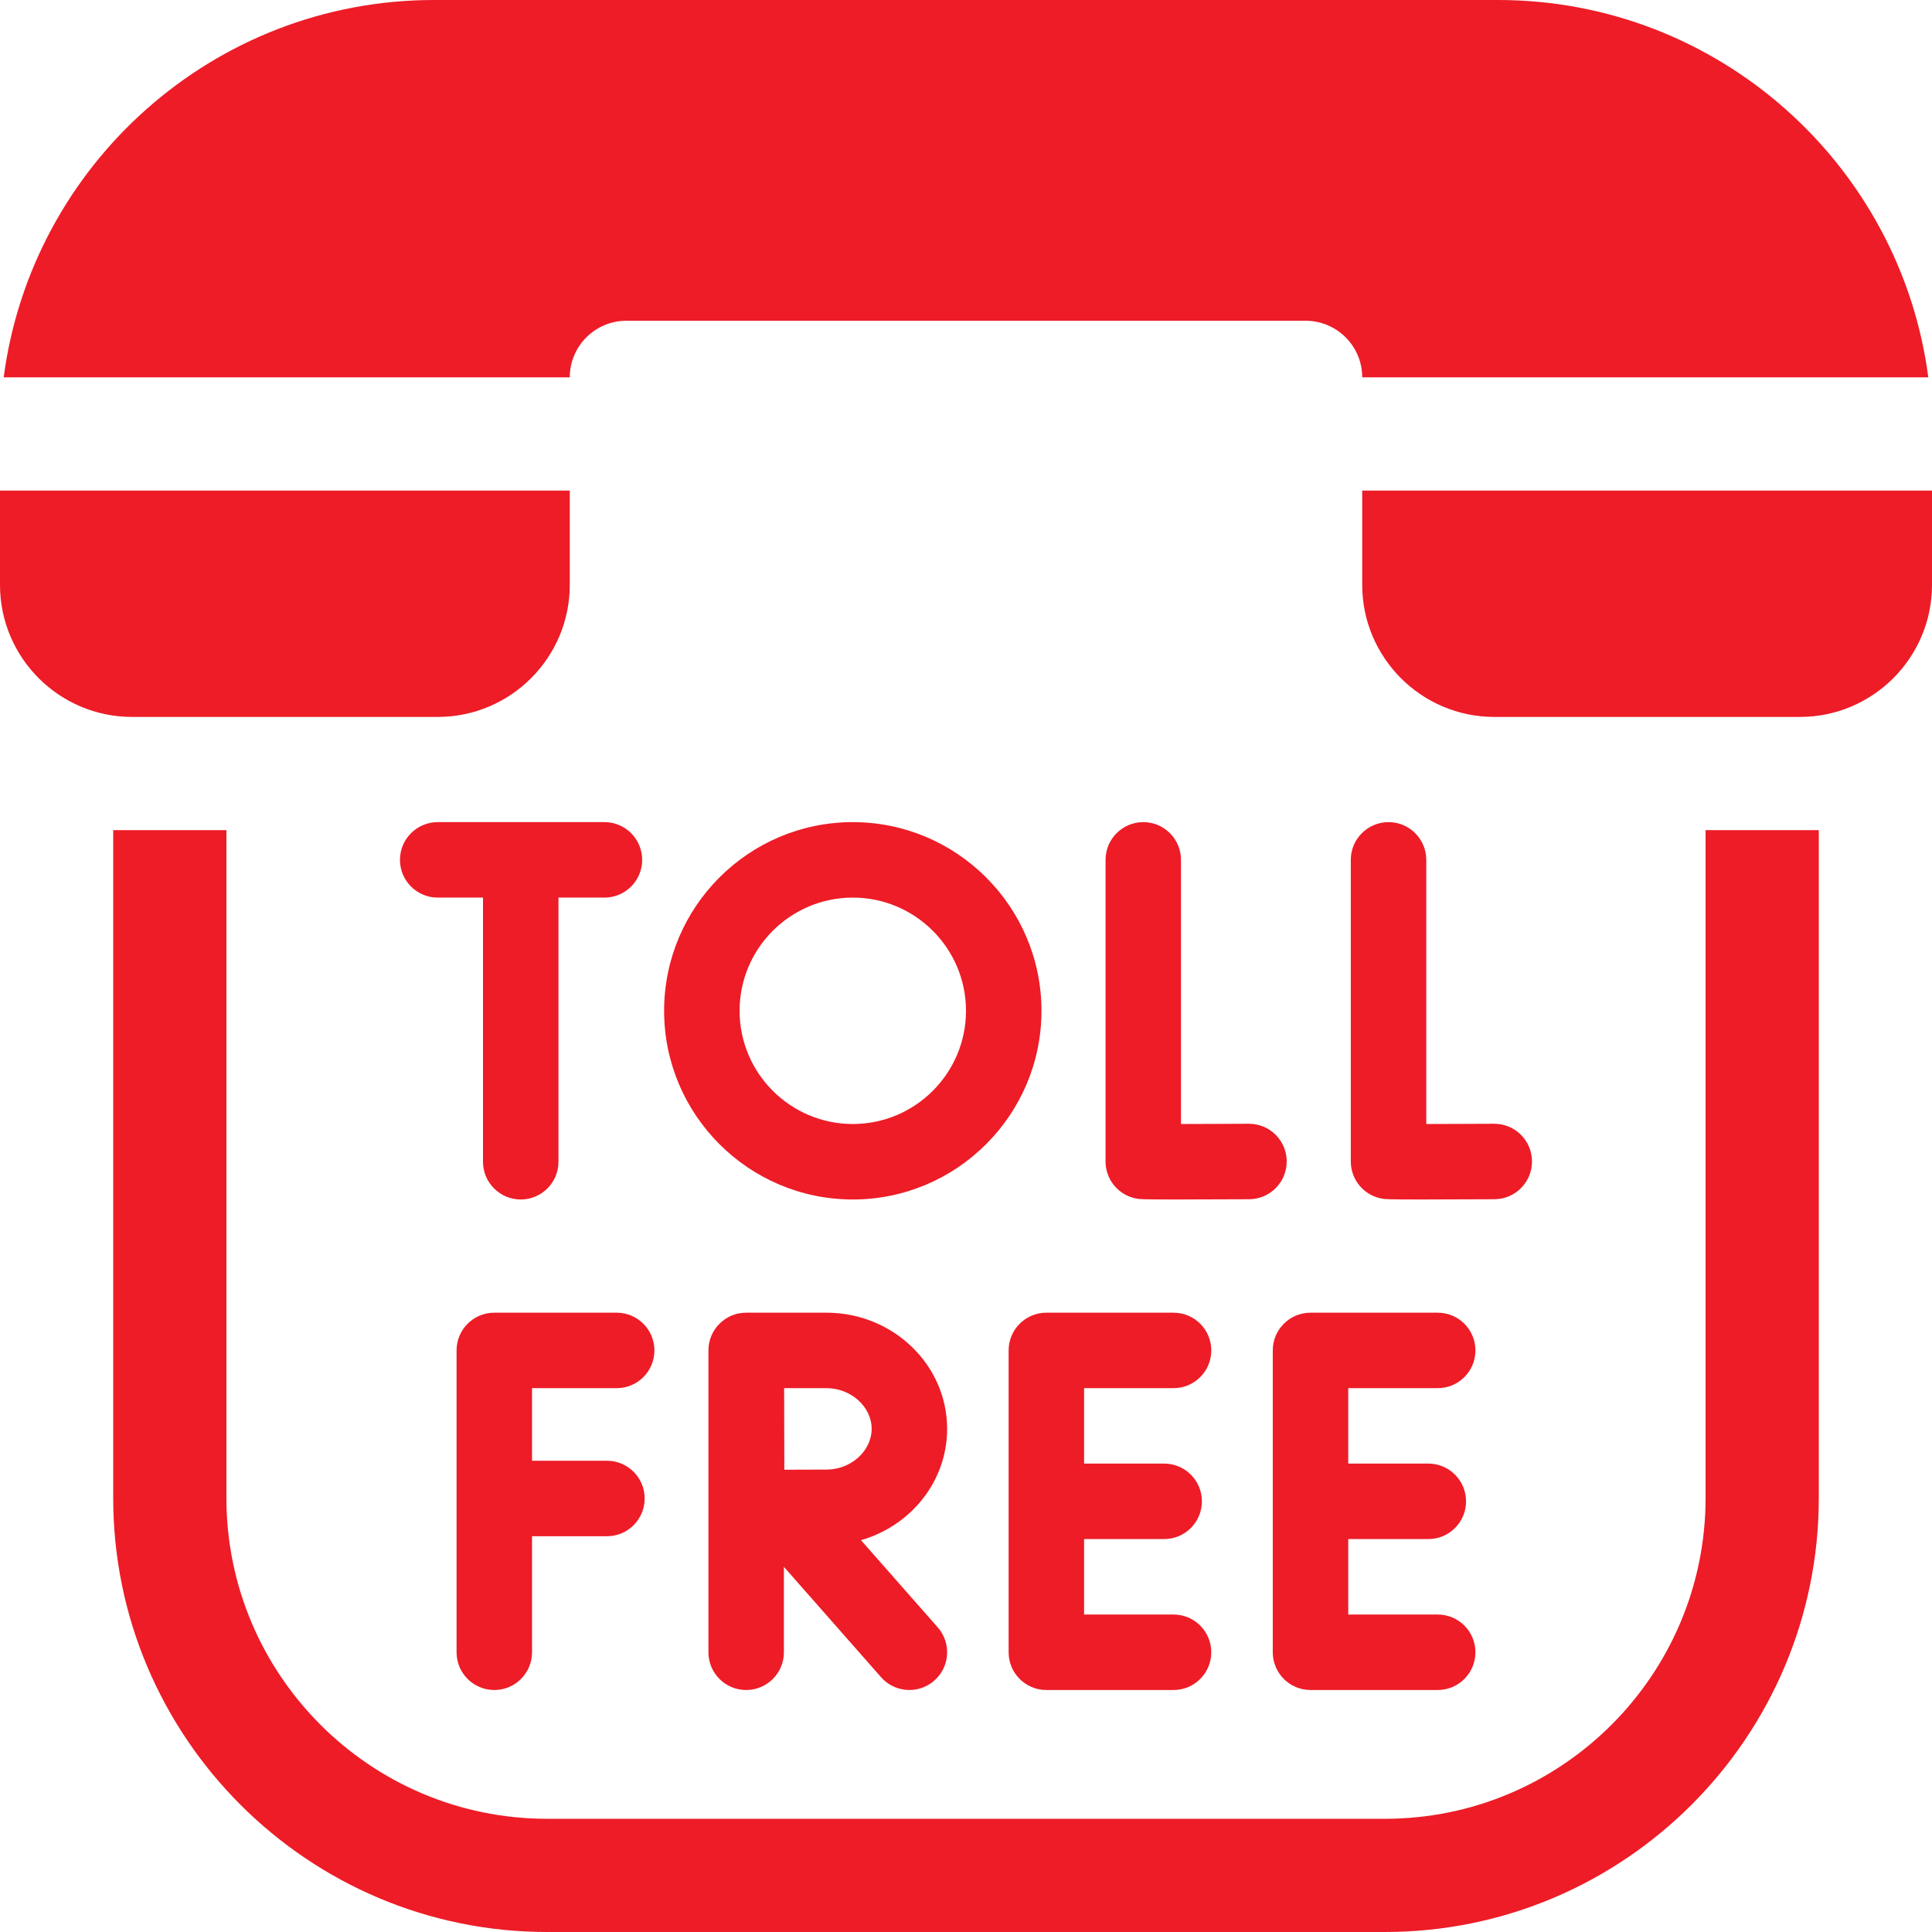 <svg width="47" height="47" viewBox="0 0 47 47" fill="none" xmlns="http://www.w3.org/2000/svg">
<path d="M11.75 28.262C11.75 28.769 12.161 29.18 12.668 29.18C13.175 29.18 13.586 28.769 13.586 28.262V21.836H14.704C15.211 21.836 15.622 21.425 15.622 20.918C15.622 20.411 15.211 20 14.704 20H10.648C10.142 20 9.73 20.411 9.73 20.918C9.73 21.425 10.142 21.836 10.648 21.836H11.75V28.262Z" fill="#ED1C27"/>
<path d="M20.746 20C18.215 20 16.156 22.059 16.156 24.59C16.156 27.121 18.215 29.18 20.746 29.18C23.277 29.18 25.336 27.121 25.336 24.59C25.336 22.059 23.277 20 20.746 20ZM20.746 27.344C19.228 27.344 17.992 26.108 17.992 24.59C17.992 23.071 19.228 21.836 20.746 21.836C22.265 21.836 23.5 23.071 23.5 24.59C23.5 26.108 22.265 27.344 20.746 27.344Z" fill="#ED1C27"/>
<path d="M31.302 28.25C31.299 27.745 30.889 27.338 30.384 27.338C30.382 27.338 30.381 27.338 30.379 27.338C29.813 27.341 29.207 27.343 28.73 27.344V20.918C28.73 20.411 28.319 20 27.812 20C27.306 20 26.895 20.411 26.895 20.918V28.256C26.895 28.703 27.217 29.085 27.658 29.16C27.723 29.172 27.773 29.18 28.59 29.18C28.984 29.18 29.554 29.178 30.389 29.174C30.896 29.171 31.305 28.757 31.302 28.25Z" fill="#ED1C27"/>
<path d="M36.351 27.338C36.349 27.338 36.347 27.338 36.346 27.338C35.78 27.341 35.173 27.343 34.697 27.344V20.918C34.697 20.411 34.286 20 33.779 20C33.272 20 32.861 20.411 32.861 20.918V28.256C32.861 28.703 33.184 29.085 33.624 29.16C33.69 29.172 33.74 29.18 34.557 29.18C34.95 29.18 35.521 29.178 36.356 29.174C36.863 29.171 37.272 28.757 37.269 28.25C37.266 27.745 36.856 27.338 36.351 27.338Z" fill="#ED1C27"/>
<path d="M15.002 33.77C15.509 33.77 15.92 33.359 15.92 32.852C15.92 32.345 15.509 31.934 15.002 31.934H12.025C11.518 31.934 11.107 32.345 11.107 32.852V40.195C11.107 40.702 11.518 41.113 12.025 41.113C12.532 41.113 12.943 40.702 12.943 40.195V37.372H14.765C15.272 37.372 15.683 36.961 15.683 36.454C15.683 35.947 15.272 35.536 14.765 35.536H12.943V33.77H15.002Z" fill="#ED1C27"/>
<path d="M28.549 33.77C29.056 33.77 29.467 33.359 29.467 32.852C29.467 32.345 29.056 31.934 28.549 31.934H25.455C24.948 31.934 24.537 32.345 24.537 32.852V40.195C24.537 40.702 24.948 41.113 25.455 41.113H28.549C29.056 41.113 29.467 40.702 29.467 40.195C29.467 39.688 29.056 39.277 28.549 39.277H26.373V37.441H28.321C28.828 37.441 29.239 37.03 29.239 36.523C29.239 36.016 28.828 35.605 28.321 35.605H26.373V33.77H28.549Z" fill="#ED1C27"/>
<path d="M34.975 33.77C35.482 33.77 35.893 33.359 35.893 32.852C35.893 32.345 35.482 31.934 34.975 31.934H31.881C31.374 31.934 30.963 32.345 30.963 32.852V40.195C30.963 40.702 31.374 41.113 31.881 41.113H34.975C35.482 41.113 35.893 40.702 35.893 40.195C35.893 39.688 35.482 39.277 34.975 39.277H32.799V37.441H34.747C35.254 37.441 35.665 37.03 35.665 36.523C35.665 36.016 35.254 35.605 34.747 35.605H32.799V33.77H34.975Z" fill="#ED1C27"/>
<path d="M23.041 34.76C23.041 33.202 21.724 31.934 20.106 31.934H18.155C18.154 31.934 18.154 31.934 18.154 31.934C18.153 31.934 18.153 31.934 18.152 31.934C17.645 31.934 17.234 32.345 17.234 32.852V40.195C17.234 40.702 17.645 41.113 18.152 41.113C18.659 41.113 19.07 40.702 19.07 40.195V38.117L21.434 40.802C21.769 41.182 22.349 41.219 22.729 40.884C23.11 40.55 23.147 39.969 22.812 39.589L20.945 37.468C22.156 37.12 23.041 36.038 23.041 34.76ZM20.106 35.751C19.867 35.751 19.46 35.752 19.081 35.754C19.079 35.384 19.078 34.991 19.078 34.76C19.078 34.564 19.077 34.157 19.076 33.77H20.106C20.702 33.77 21.205 34.223 21.205 34.76C21.205 35.297 20.702 35.751 20.106 35.751Z" fill="#ED1C27"/>
<path d="M4.81508e-07 11.934L2.8088e-07 14.229C1.26003e-07 16 1.441 17.441 3.213 17.441L10.648 17.441C12.42 17.441 13.861 16 13.861 14.229L13.861 11.934L4.81508e-07 11.934Z" fill="#ED1C27"/>
<path d="M33.139 11.934L33.139 14.229C33.139 16 34.58 17.441 36.352 17.441L43.787 17.441C45.559 17.441 47 16 47 14.229L47 11.934L33.139 11.934Z" fill="#ED1C27"/>
<path d="M13.861 9.18C13.861 8.42 14.479 7.803 15.238 7.803L31.762 7.803C32.521 7.803 33.139 8.42 33.139 9.18L46.91 9.18C46.233 4.007 41.798 -4.46952e-07 36.443 -9.15042e-07L10.557 -3.17813e-06C5.202 -3.64622e-06 0.767 4.007 0.09 9.18L13.861 9.18Z" fill="#ED1C27"/>
<path d="M13.31 47L33.69 47C39.51 47 44.246 42.264 44.246 36.443L44.246 20.195L41.492 20.195L41.492 36.443C41.492 40.746 37.992 44.246 33.69 44.246L13.31 44.246C9.008 44.246 5.508 40.746 5.508 36.443L5.508 20.195L2.754 20.195L2.754 36.443C2.754 42.264 7.49 47 13.31 47Z" fill="#ED1C27"/>
</svg>
